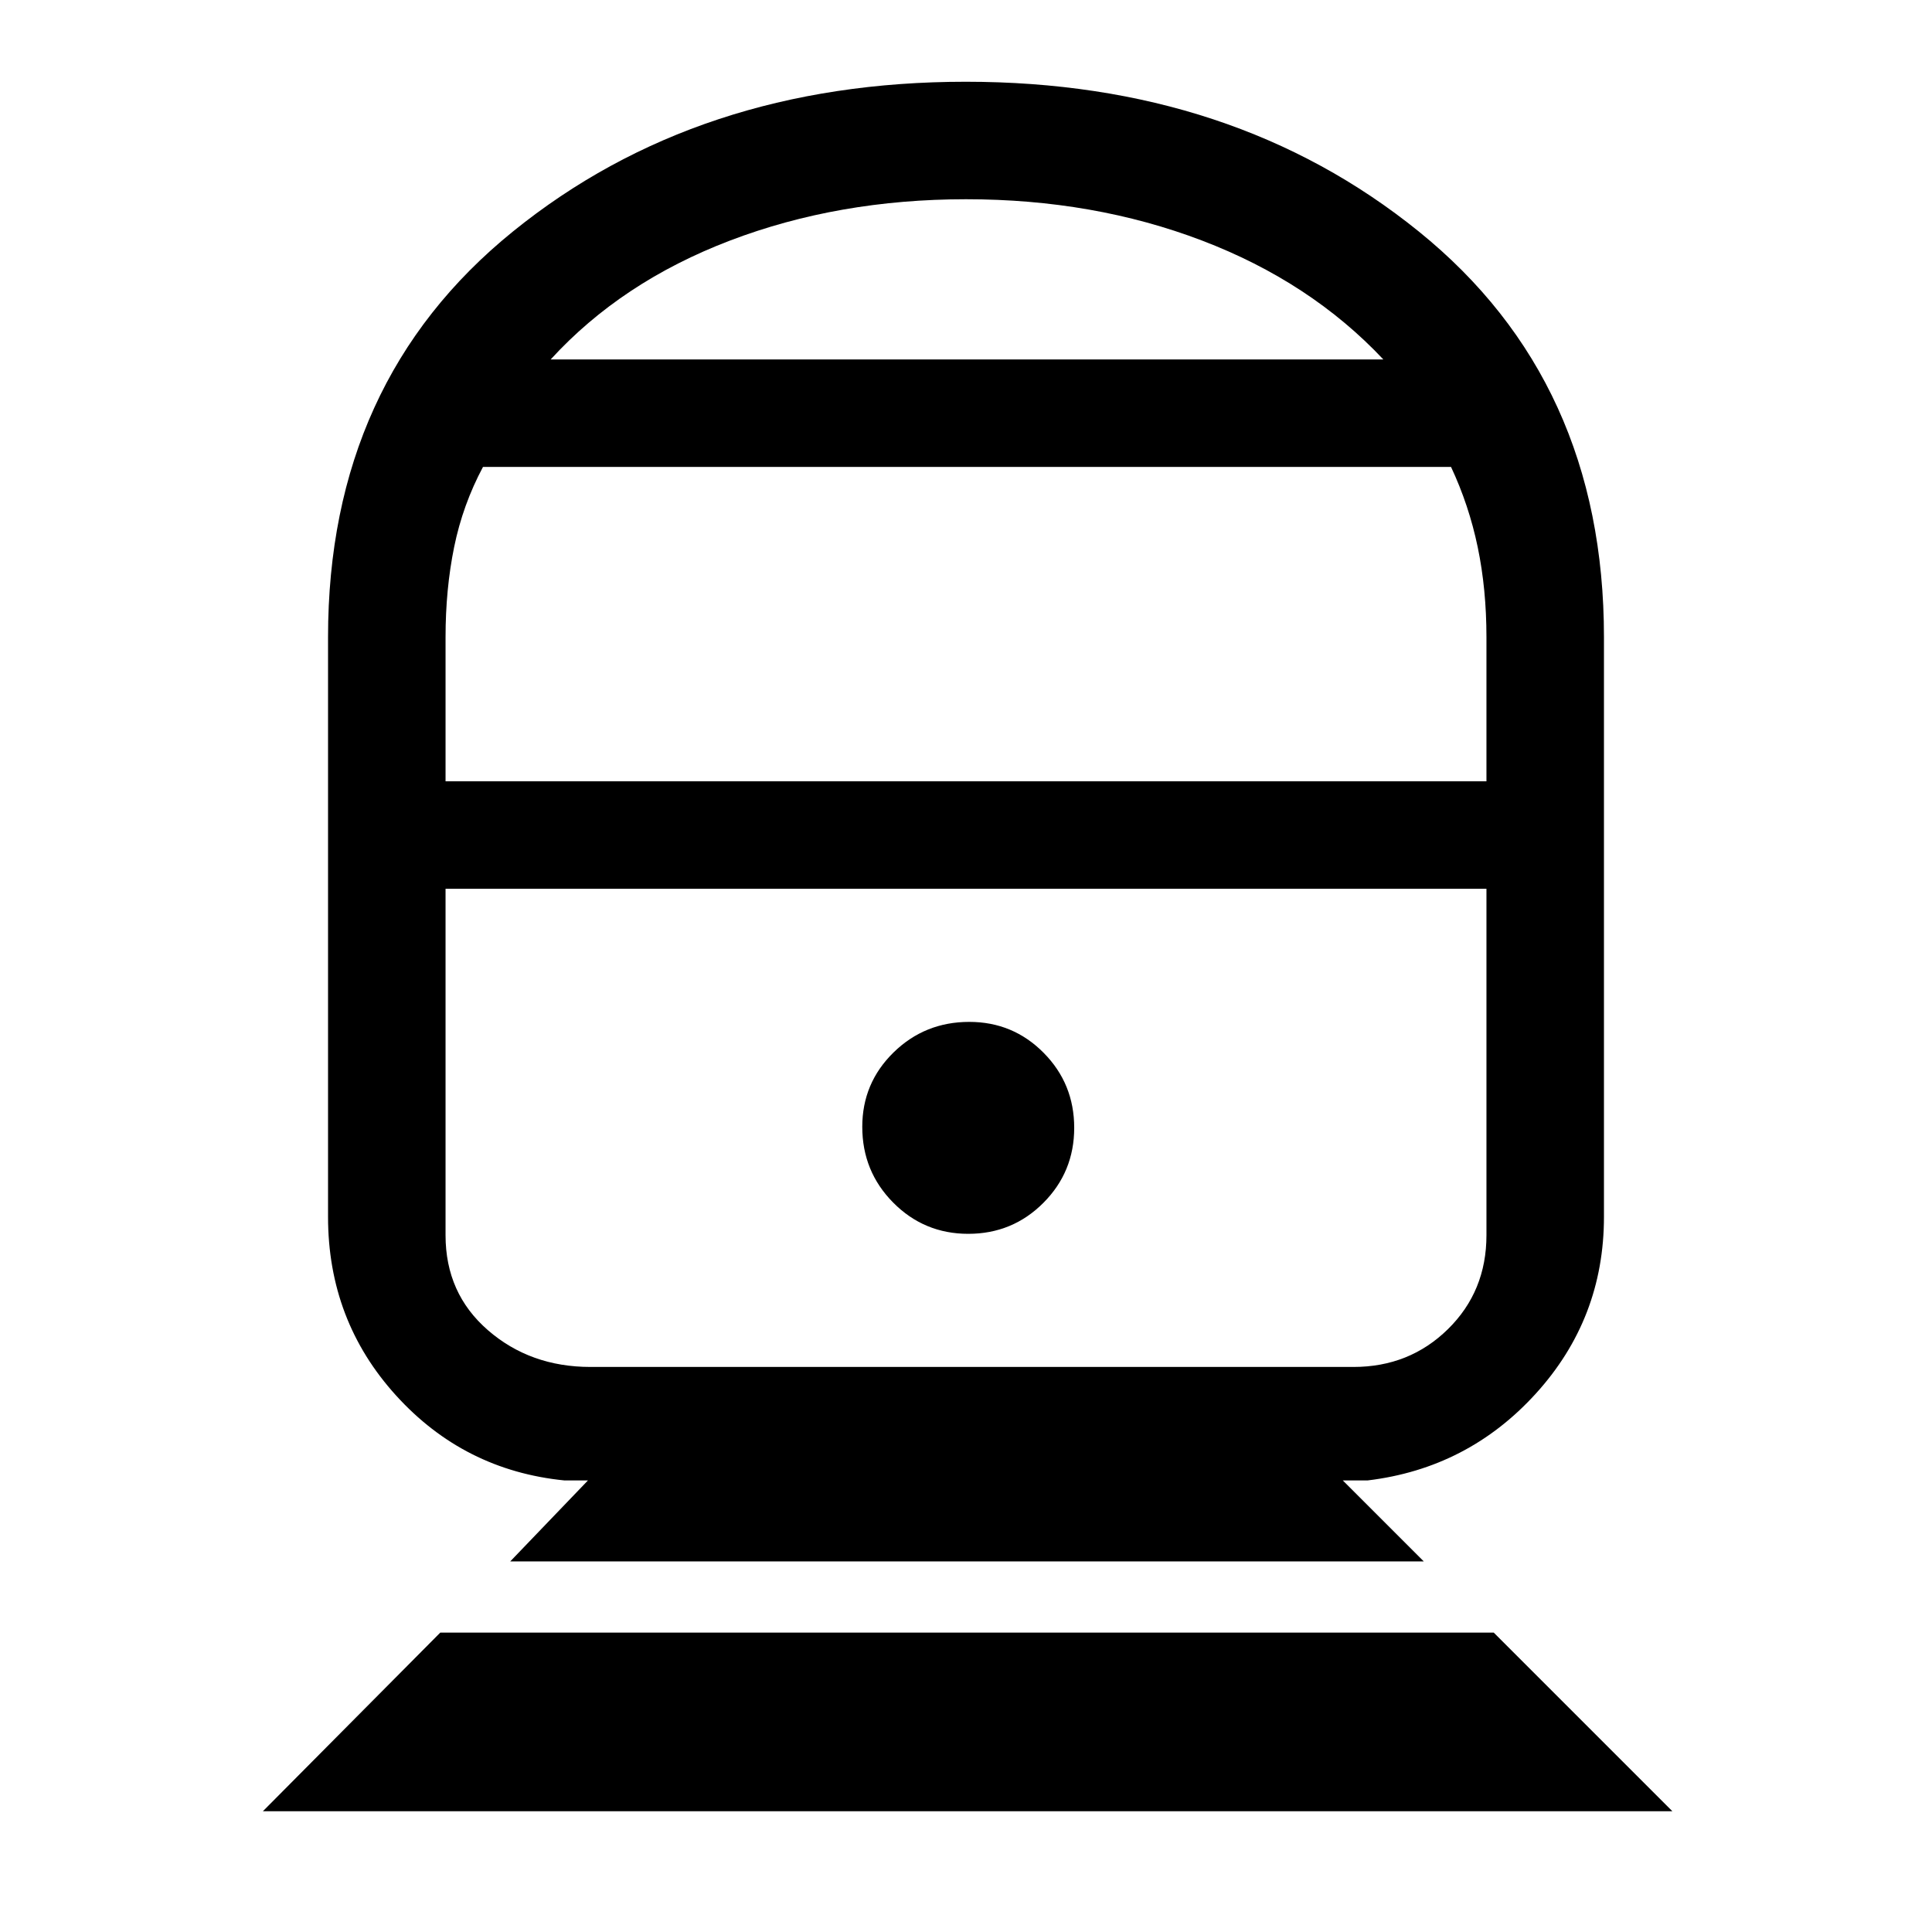 <svg xmlns="http://www.w3.org/2000/svg" height="48" viewBox="0 -960 960 960" width="48"><path d="m130.62-60 88.15-88.77h523.46L831-60H130.62Zm122.92-124.15 38.61-40.23h-11.69q-49.89-5-83.68-42.23Q163-303.84 163-355.38v-288q0-127.22 91.9-201.61 91.9-74.39 224.96-74.39t225.1 74.39Q797-770.6 797-643.38v288q0 50.54-33.78 87.77-33.79 37.23-83.68 43.23h-12.31l40.23 40.23H253.54Zm39.92-96.62h379.08q27.82 0 46.95-18.8 19.12-18.8 19.12-46.66v-172.15H221.39v172.18q0 28.87 21.04 47.15 21.04 18.28 51.03 18.28Zm187.67-66.15q21.95 0 37.29-15.36 15.35-15.37 15.35-37.31 0-21.95-15.21-37.29-15.21-15.35-36.93-15.35-22.14 0-37.66 15.21-15.51 15.21-15.51 36.93 0 22.14 15.36 37.65 15.37 15.52 37.31 15.52ZM221.39-571.77h517.22v-71.61q0-23.88-4.34-44.74Q729.93-708.97 721-728H240q-10.04 18.82-14.33 39.78-4.28 20.96-4.28 44.84v71.61Zm52.22-209.61h413.78q-36.24-38.54-90.09-59.08T480.03-861q-63.42 0-117.3 20.54-53.88 20.54-89.12 59.08Zm206.39 263Zm0-263Z"/></svg>